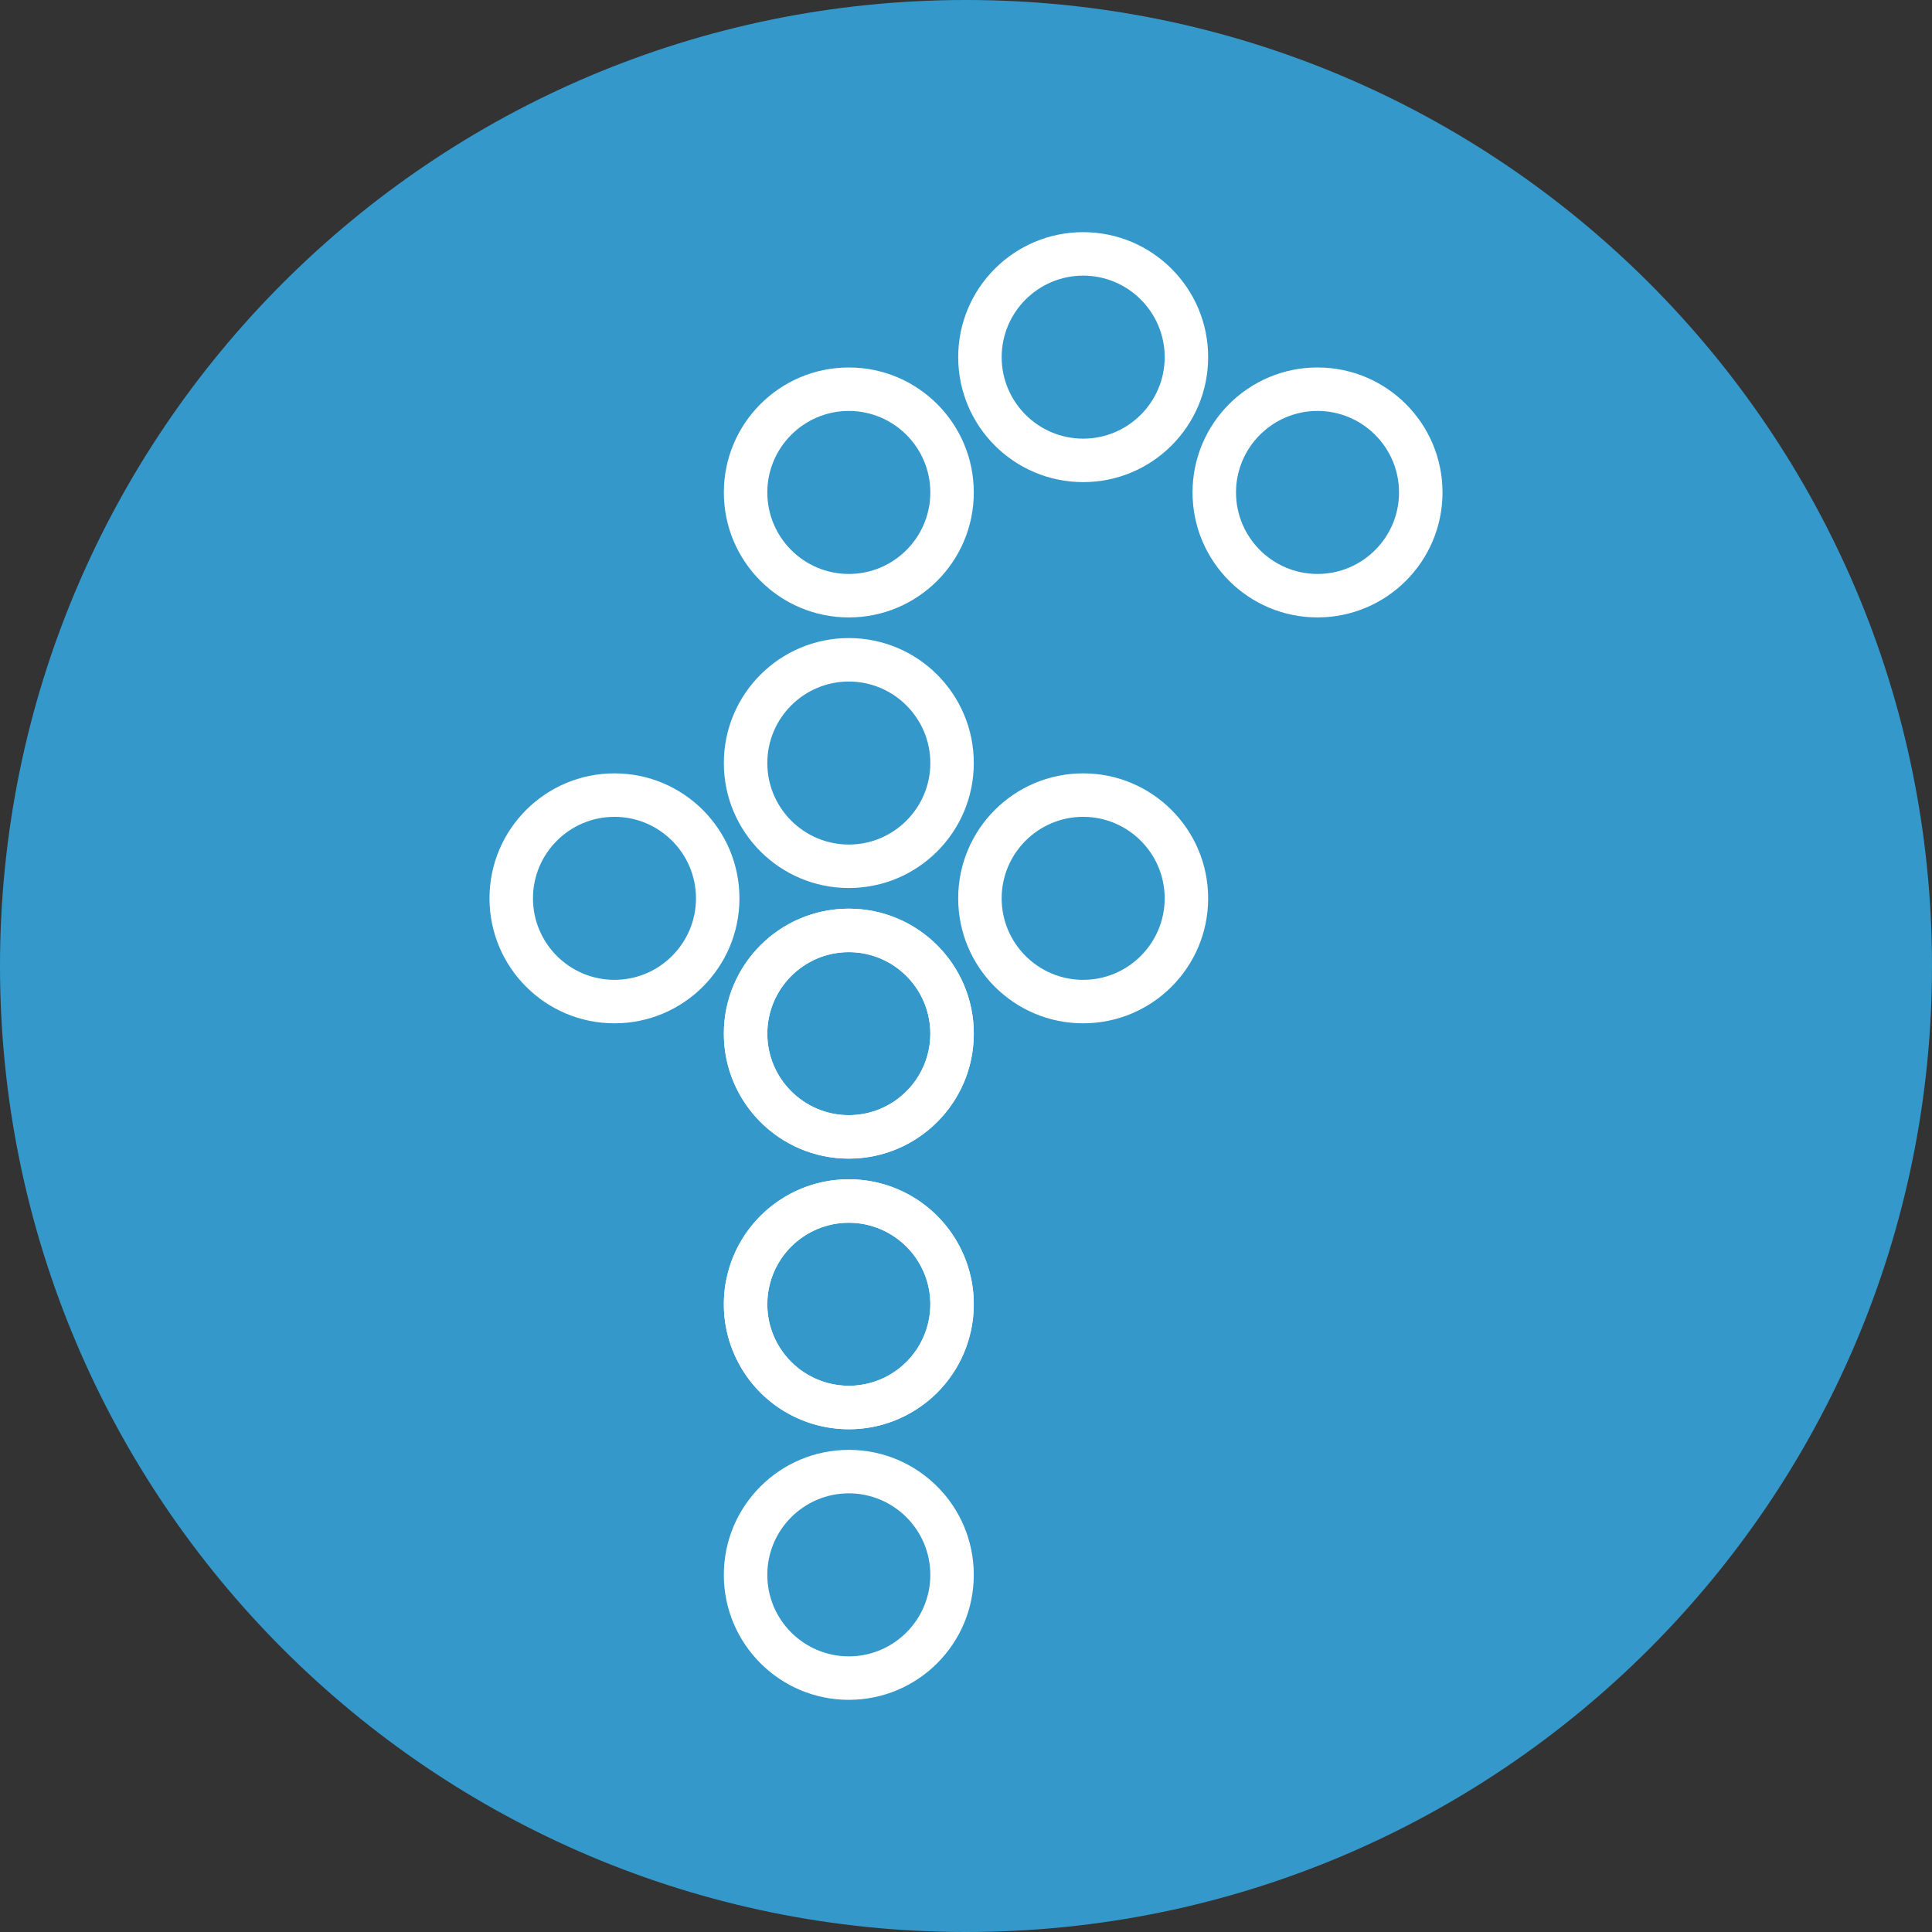 <?xml version="1.0" encoding="utf-8"?>
<!-- Generator: Adobe Illustrator 16.0.4, SVG Export Plug-In . SVG Version: 6.00 Build 0)  -->
<!DOCTYPE svg PUBLIC "-//W3C//DTD SVG 1.1//EN" "http://www.w3.org/Graphics/SVG/1.1/DTD/svg11.dtd">
<svg version="1.1" id="Layer_1" xmlns="http://www.w3.org/2000/svg" xmlns:xlink="http://www.w3.org/1999/xlink" x="0px" y="0px"
	 width="160px" height="160px" viewBox="0 0 160 160" enable-background="new 0 0 160 160" xml:space="preserve">
<rect x="0" y="0" width="160" height="160" fill="#333333" stroke="none"/>
<g>
	<path fill="#3498CB" d="M80,155c-41.355,0-75-33.645-75-75C5,38.645,38.645,5,80,5c41.355,0,75,33.645,75,75
		C155,121.355,121.355,155,80,155z"/>
	<path fill="#3498CB" d="M80,10c38.598,0,70,31.402,70,70c0,38.598-31.402,70-70,70c-38.598,0-70-31.402-70-70
		C10,41.402,41.402,10,80,10 M80,0C35.817,0,0,35.817,0,80s35.817,80,80,80s80-35.817,80-80S124.183,0,80,0L80,0z"/>
</g>
<g>
	<path fill="#FFFFFF" d="M70.295,101.262c3.722,0,6.75,3.028,6.75,6.751c0,3.722-3.028,6.75-6.75,6.75s-6.75-3.028-6.75-6.75
		C63.545,104.29,66.573,101.262,70.295,101.262 M70.295,97.662c-5.716,0-10.35,4.635-10.35,10.351s4.634,10.35,10.35,10.35
		c5.716,0,10.35-4.634,10.35-10.35S76.012,97.662,70.295,97.662L70.295,97.662z"/>
</g>
<g>
	<path fill="#FFFFFF" d="M70.296,78.853c3.722,0,6.75,3.028,6.75,6.75s-3.028,6.75-6.75,6.75s-6.75-3.028-6.75-6.75
		S66.574,78.853,70.296,78.853 M70.296,75.252c-5.716,0-10.35,4.634-10.35,10.35c0,5.716,4.634,10.35,10.35,10.35
		c5.716,0,10.35-4.634,10.35-10.35C80.646,79.886,76.012,75.252,70.296,75.252L70.296,75.252z"/>
</g>
<g>
	<path fill="#FFFFFF" d="M50.888,67.647c3.722,0,6.75,3.028,6.75,6.75c0,3.722-3.028,6.75-6.75,6.75s-6.75-3.028-6.75-6.75
		C44.138,70.675,47.166,67.647,50.888,67.647 M50.888,64.047c-5.716,0-10.35,4.634-10.35,10.35s4.634,10.35,10.35,10.35
		s10.35-4.633,10.35-10.35S56.604,64.047,50.888,64.047L50.888,64.047z"/>
</g>
<g>
	<path fill="#FFFFFF" d="M89.703,67.647c3.723,0,6.751,3.028,6.751,6.75c0,3.722-3.028,6.75-6.751,6.75
		c-3.722,0-6.75-3.028-6.75-6.75C82.953,70.675,85.981,67.647,89.703,67.647 M89.703,64.047c-5.716,0-10.35,4.634-10.35,10.35
		s4.634,10.35,10.35,10.35c5.717,0,10.351-4.633,10.351-10.35S95.42,64.047,89.703,64.047L89.703,64.047z"/>
</g>
<g>
	<path fill="#FFFFFF" d="M109.111,34.032c3.723,0,6.751,3.028,6.751,6.75s-3.028,6.75-6.751,6.75c-3.722,0-6.75-3.028-6.75-6.75
		S105.39,34.032,109.111,34.032 M109.111,30.432c-5.716,0-10.35,4.634-10.35,10.35c0,5.716,4.634,10.35,10.35,10.35
		c5.717,0,10.351-4.634,10.351-10.35C119.462,35.066,114.828,30.432,109.111,30.432L109.111,30.432z"/>
</g>
<g>
	<path fill="#FFFFFF" d="M89.704,22.827c3.722,0,6.75,3.028,6.75,6.75s-3.028,6.75-6.75,6.75s-6.75-3.028-6.75-6.75
		S85.982,22.827,89.704,22.827 M89.704,19.227c-5.716,0-10.35,4.634-10.35,10.35c0,5.716,4.634,10.35,10.35,10.35
		s10.35-4.634,10.35-10.35C100.054,23.861,95.42,19.227,89.704,19.227L89.704,19.227z"/>
</g>
<g>
	<path fill="#FFFFFF" d="M70.296,34.033c3.722,0,6.75,3.028,6.75,6.75c0,3.722-3.028,6.75-6.75,6.75c-3.722,0-6.75-3.028-6.75-6.75
		C63.546,37.061,66.574,34.033,70.296,34.033 M70.296,30.433c-5.716,0-10.35,4.634-10.35,10.35c0,5.716,4.634,10.35,10.35,10.35
		c5.716,0,10.35-4.634,10.35-10.35C80.646,35.066,76.012,30.433,70.296,30.433L70.296,30.433z"/>
</g>
<g>
	<path fill="#FFFFFF" d="M70.296,56.442c3.722,0,6.75,3.028,6.75,6.75s-3.028,6.75-6.75,6.75c-3.722,0-6.75-3.028-6.75-6.75
		S66.574,56.442,70.296,56.442 M70.296,52.842c-5.716,0-10.35,4.634-10.35,10.35s4.634,10.35,10.35,10.35
		c5.716,0,10.35-4.634,10.35-10.35S76.012,52.842,70.296,52.842L70.296,52.842z"/>
</g>
<g>
	<path fill="#FFFFFF" d="M70.296,78.853c3.722,0,6.75,3.028,6.75,6.75s-3.028,6.75-6.75,6.75s-6.75-3.028-6.75-6.75
		S66.574,78.853,70.296,78.853 M70.296,75.252c-5.716,0-10.35,4.634-10.35,10.35c0,5.716,4.634,10.35,10.35,10.35
		c5.716,0,10.35-4.634,10.35-10.35C80.646,79.886,76.012,75.252,70.296,75.252L70.296,75.252z"/>
</g>
<g>
	<path fill="#FFFFFF" d="M70.287,101.261L70.287,101.261c2.409,0,4.652,1.294,5.854,3.377c0.902,1.562,1.141,3.381,0.674,5.122
		c-0.466,1.742-1.583,3.197-3.145,4.099c-1.026,0.593-2.19,0.906-3.365,0.906c-2.41,0-4.654-1.294-5.856-3.377
		c-1.861-3.224-0.752-7.36,2.471-9.221C67.947,101.574,69.111,101.261,70.287,101.261 M70.286,97.661
		c-1.755,0-3.535,0.447-5.165,1.388c-4.95,2.858-6.646,9.188-3.789,14.139c1.917,3.32,5.396,5.177,8.974,5.177
		c1.755,0,3.535-0.447,5.165-1.388c4.95-2.858,6.646-9.188,3.788-14.139C77.342,99.517,73.863,97.66,70.286,97.661L70.286,97.661z"
		/>
</g>
<g>
	<path fill="#FFFFFF" d="M70.295,123.672c3.722,0,6.75,3.028,6.75,6.751c0,3.722-3.028,6.75-6.75,6.75
		c-3.722,0-6.75-3.028-6.75-6.75C63.545,126.7,66.573,123.672,70.295,123.672 M70.295,120.072c-5.716,0-10.35,4.635-10.35,10.351
		s4.634,10.35,10.35,10.35s10.35-4.634,10.35-10.35S76.012,120.072,70.295,120.072L70.295,120.072z"/>
</g>
</svg>
